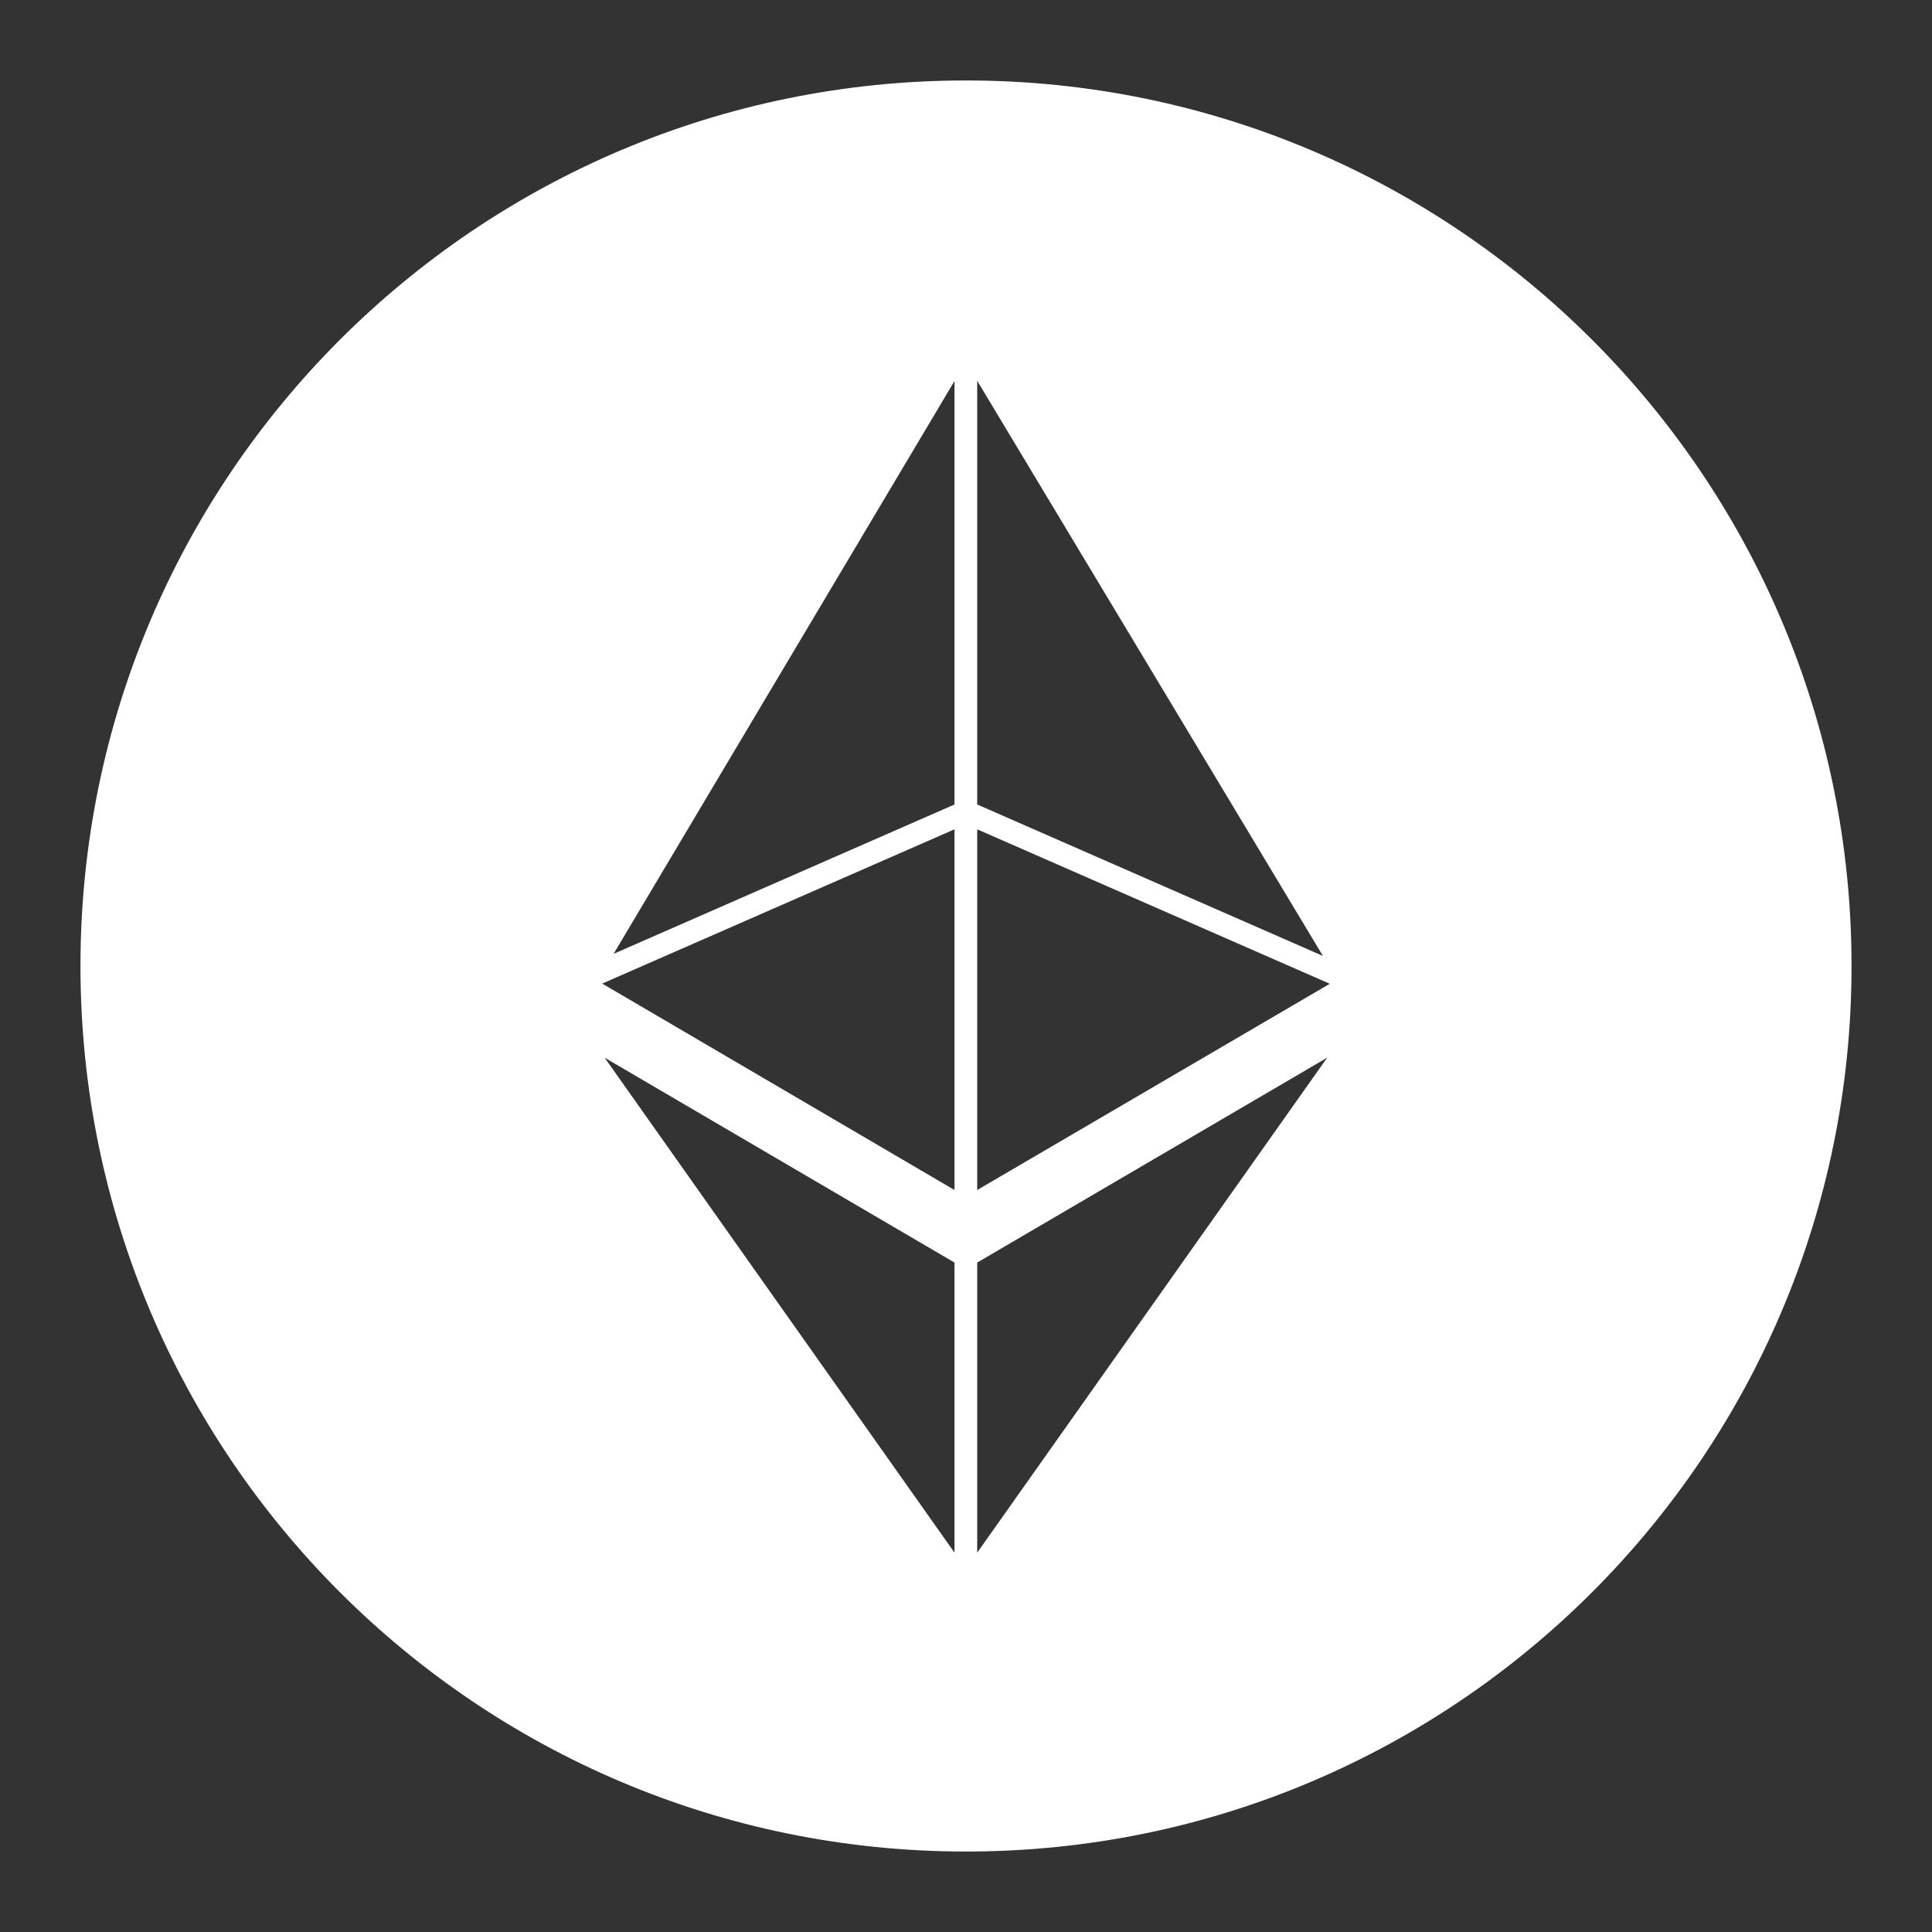 <svg width="20" height="20" viewBox="0 0 20 20" fill="none" xmlns="http://www.w3.org/2000/svg">
<rect x="0" y="0" width="20" height="20" fill="#333333" stroke="none"/>
<path d="M10 0.833C4.937 0.833 0.833 4.937 0.833 10C0.833 15.062 4.937 19.167 10 19.167C15.063 19.167 19.167 15.062 19.167 10C19.167 4.937 15.063 0.833 10 0.833ZM9.881 16.073L6.259 10.949L9.881 13.07V16.073ZM9.881 12.319L6.234 10.182L9.881 8.585V12.319ZM9.881 8.328L6.352 9.874L9.881 3.944V8.328ZM10.116 3.942L13.695 9.896L10.116 8.328V3.942ZM10.116 16.073V13.07L13.739 10.949L10.116 16.073ZM10.116 12.319V8.585L13.766 10.184L10.116 12.319Z" fill="white"/>
</svg>
